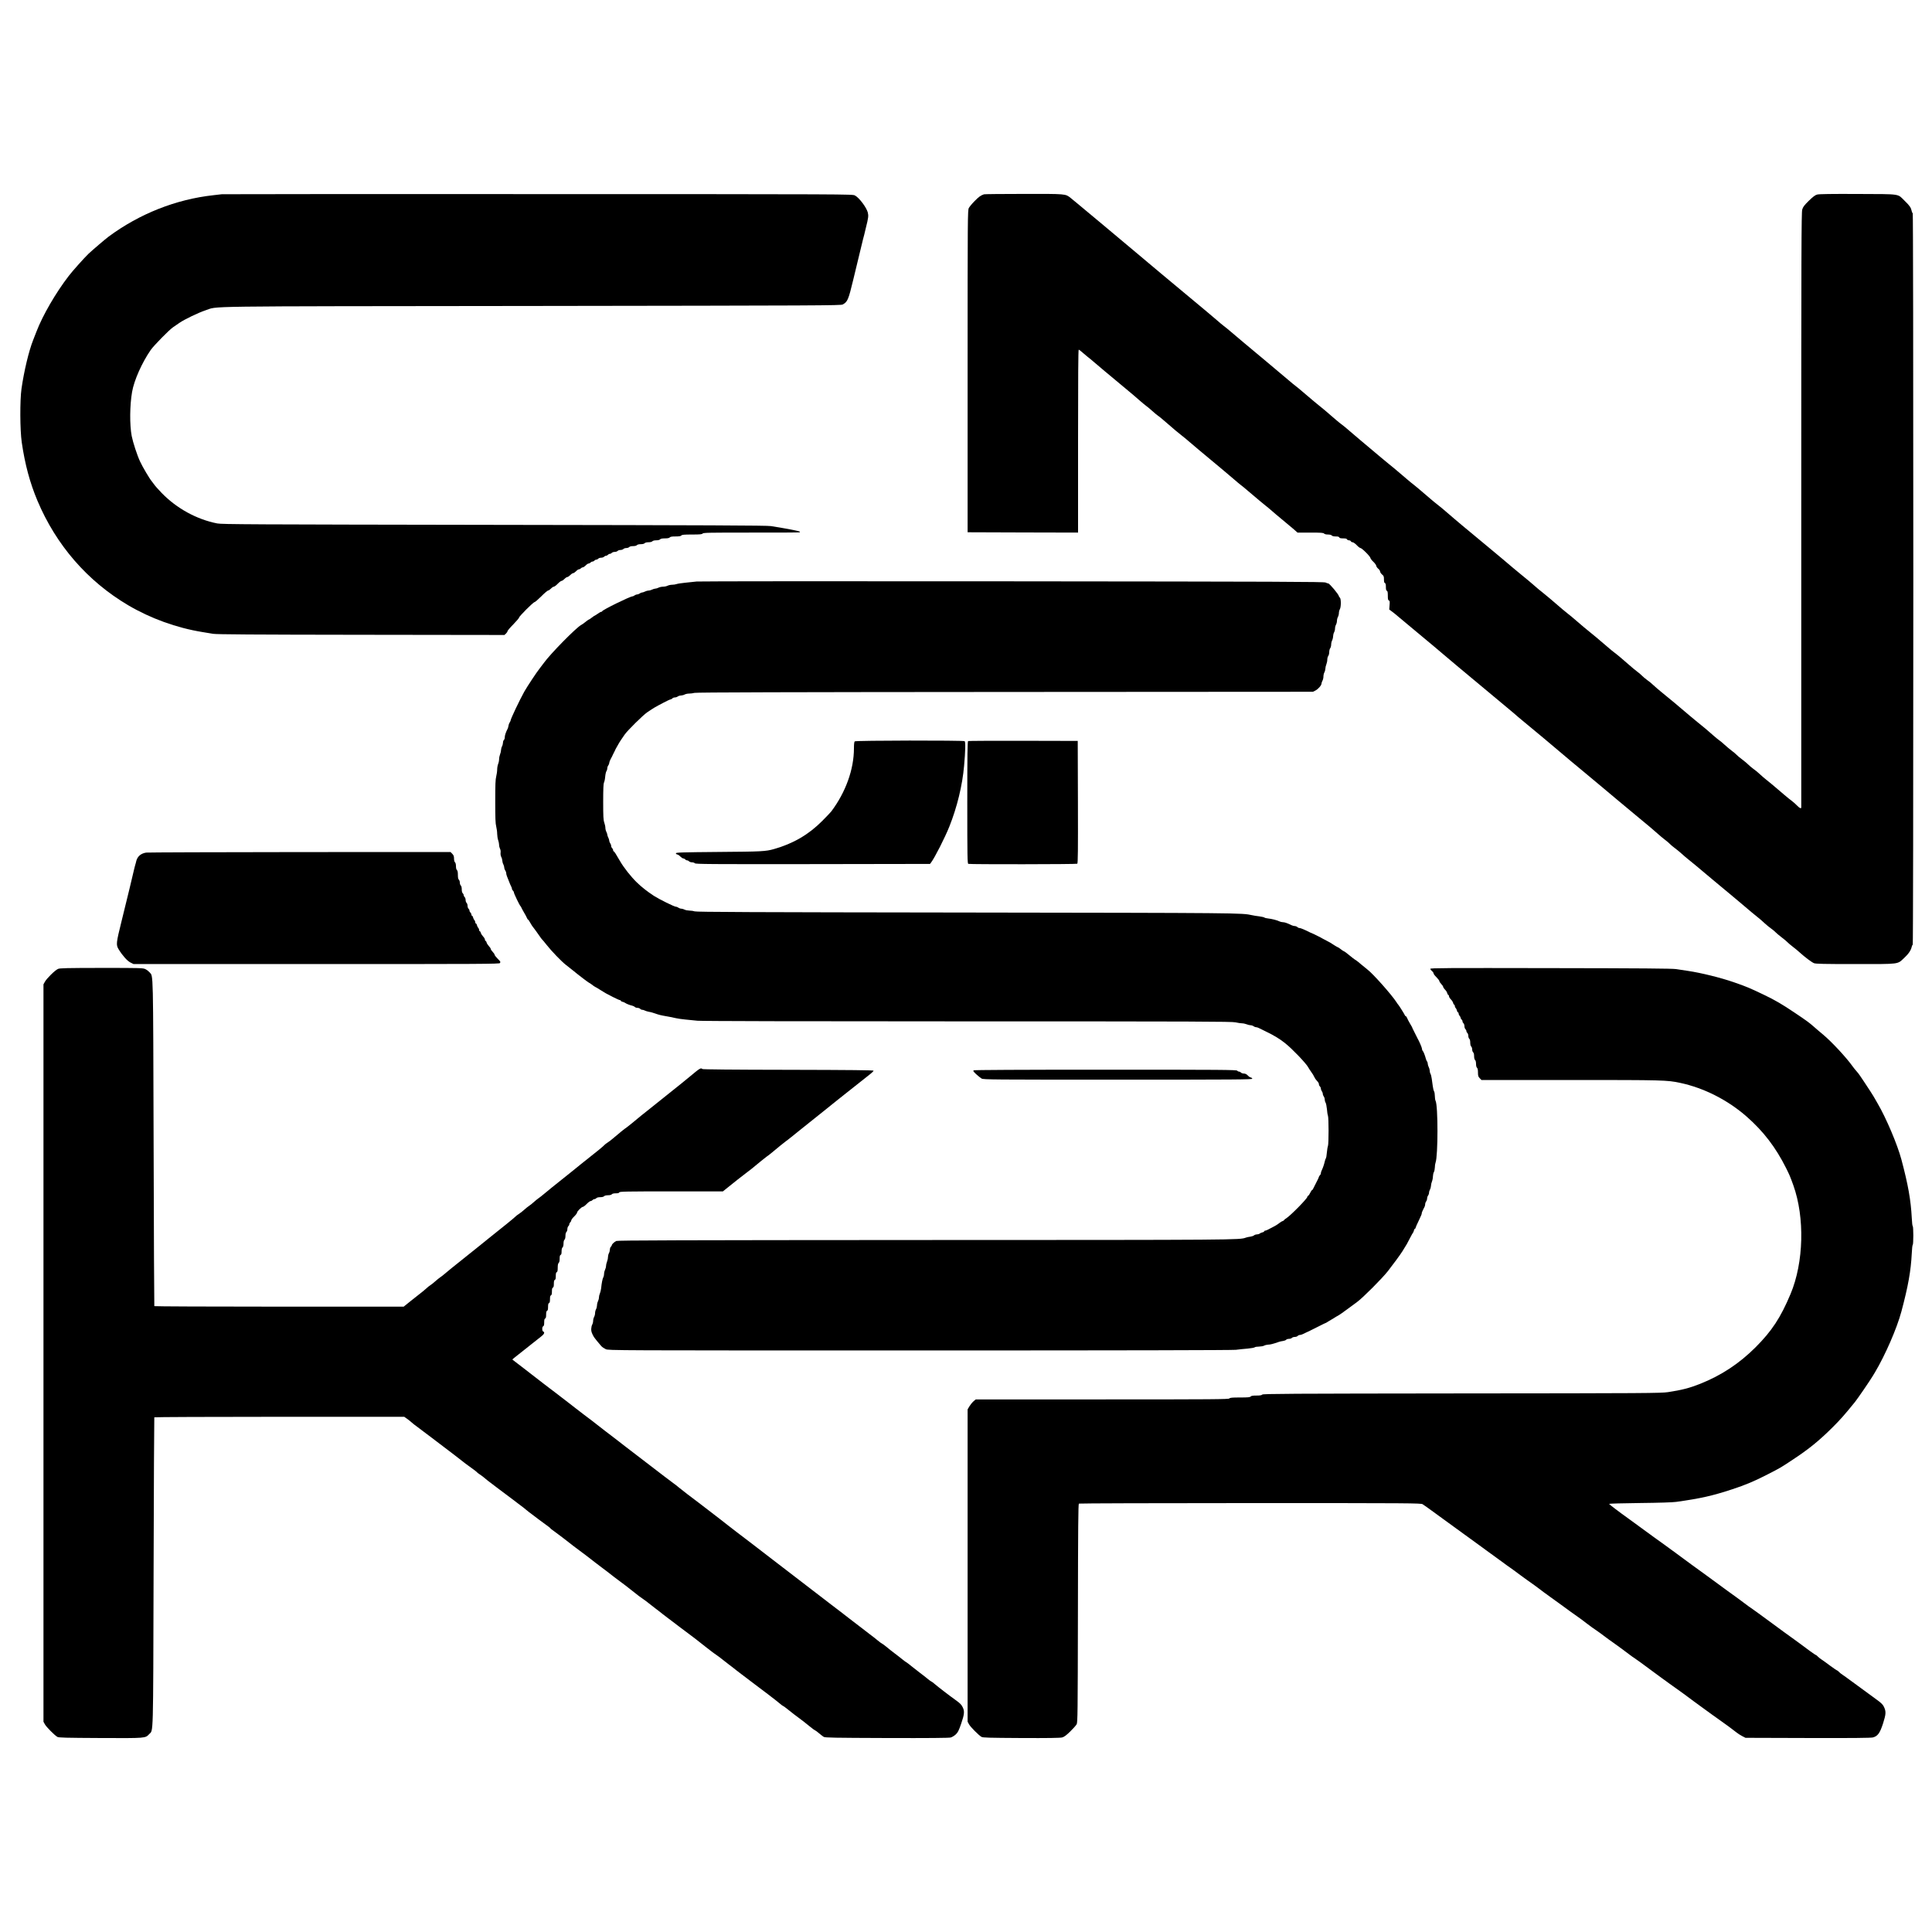 <?xml version="1.0" standalone="no"?>
<!DOCTYPE svg PUBLIC "-//W3C//DTD SVG 20010904//EN"
 "http://www.w3.org/TR/2001/REC-SVG-20010904/DTD/svg10.dtd">
<svg version="1.0" xmlns="http://www.w3.org/2000/svg"
 width="3000pt" height="3000pt" viewBox="0 0 3000 3000"
 preserveAspectRatio="xMidYMid meet">

<g transform="translate(0,3000) scale(0.1,-0.1)"
fill="#000000" stroke="none">
<path d="M3445 26984 c-16 -2 -75 -9 -130 -15 -583 -64 -1150 -289 -1628 -643
-54 -40 -252 -210 -311 -265 -72 -70 -245 -263 -308 -345 -202 -262 -405 -612
-503 -868 -20 -51 -42 -109 -50 -128 -67 -168 -142 -483 -181 -755 -26 -184
-24 -641 4 -835 50 -342 125 -622 243 -904 290 -689 776 -1250 1409 -1624 348
-205 751 -351 1150 -416 52 -9 129 -21 170 -28 57 -9 609 -13 2299 -15 l2224
-3 24 22 c12 12 23 28 23 36 0 8 40 56 90 106 49 51 90 98 90 106 0 19 221
240 240 240 8 0 56 41 105 90 49 50 97 90 105 90 9 0 29 14 45 30 16 17 36 30
45 30 9 0 36 20 60 45 24 25 51 45 60 45 9 0 29 14 45 30 16 17 36 30 45 30 9
0 29 14 45 30 16 17 36 30 45 30 9 0 29 14 45 30 16 17 36 30 46 30 9 0 22 7
29 15 7 8 20 15 29 15 10 0 30 14 46 30 16 17 36 30 46 30 9 0 22 7 29 15 7 8
20 15 30 15 10 0 23 7 30 15 7 8 20 15 30 15 10 0 23 7 30 15 7 8 27 15 45 15
18 0 38 7 45 15 7 8 20 15 30 15 10 0 23 7 30 15 7 8 20 15 30 15 10 0 23 7
30 15 7 8 27 15 45 15 18 0 38 7 45 15 7 8 27 15 45 15 18 0 38 7 45 15 7 8
27 15 45 15 18 0 38 7 45 15 8 9 30 15 60 15 30 0 52 6 60 15 8 9 30 15 60 15
30 0 52 6 60 15 8 9 30 15 60 15 30 0 52 6 60 15 8 9 30 15 60 15 30 0 52 6
60 15 9 10 32 15 75 15 43 0 66 5 75 15 9 11 33 15 90 15 57 0 81 4 90 15 10
12 42 15 165 15 125 0 155 3 165 15 11 14 101 15 758 15 409 -1 747 1 750 4 3
3 3 9 0 12 -7 6 -146 35 -278 57 -52 9 -129 21 -170 28 -59 10 -949 14 -4295
19 -3796 6 -4228 8 -4301 22 -320 63 -632 234 -865 475 -54 56 -106 115 -115
130 -10 15 -28 39 -40 53 -31 36 -141 221 -179 304 -46 99 -110 295 -130 396
-33 174 -30 478 6 684 31 181 154 456 289 651 49 70 284 310 345 352 28 19 73
50 100 69 78 54 300 161 405 195 213 68 -242 62 5065 68 4508 6 4802 7 4831
23 75 41 88 72 163 383 97 405 142 592 151 625 6 19 15 55 21 80 6 25 17 72
25 105 39 154 42 184 29 237 -22 80 -136 231 -200 263 -40 20 -61 20 -4920 21
-2684 1 -4893 0 -4910 -2z"/>
<path d="M15280 26983 c-51 -17 -83 -40 -146 -105 -40 -40 -80 -89 -90 -108
-18 -34 -19 -120 -19 -2535 l0 -2500 858 -3 857 -2 0 1420 c0 979 3 1420 10
1420 6 0 32 -19 58 -43 26 -23 63 -54 82 -69 19 -14 63 -50 96 -79 34 -30 108
-92 164 -139 57 -47 138 -114 180 -150 43 -36 124 -103 180 -150 57 -47 139
-116 182 -155 44 -38 91 -78 105 -87 14 -9 57 -45 96 -80 39 -35 78 -67 88
-73 10 -5 55 -42 101 -82 144 -126 229 -197 272 -229 22 -17 69 -55 103 -85
34 -30 105 -90 158 -134 53 -44 134 -111 180 -150 46 -38 130 -108 186 -155
56 -47 139 -117 183 -155 45 -39 91 -78 103 -86 12 -8 57 -45 100 -82 178
-151 229 -194 282 -236 31 -24 77 -63 102 -85 25 -23 92 -79 149 -126 57 -47
136 -113 176 -147 l72 -63 200 0 c165 0 202 -3 212 -15 8 -9 30 -15 60 -15 30
0 52 -6 60 -15 8 -10 30 -15 62 -15 34 0 50 -4 54 -15 5 -11 21 -15 60 -15 39
0 56 -4 60 -15 4 -8 17 -15 30 -15 14 0 27 -7 30 -15 4 -8 15 -15 27 -15 11 0
40 -20 64 -45 23 -25 50 -45 59 -45 9 0 47 -31 85 -69 38 -38 69 -76 69 -85 0
-9 20 -36 45 -59 25 -24 45 -52 45 -63 1 -10 14 -30 30 -44 17 -13 30 -33 30
-45 1 -11 14 -31 30 -45 26 -21 30 -31 30 -76 0 -37 4 -54 15 -58 11 -4 15
-21 15 -60 0 -39 4 -55 15 -60 11 -4 15 -22 15 -75 0 -55 3 -70 16 -75 14 -5
16 -17 11 -74 l-5 -67 40 -29 c21 -15 75 -58 117 -95 43 -36 125 -104 181
-151 56 -47 137 -114 180 -150 42 -36 123 -103 180 -150 56 -47 144 -121 195
-165 51 -44 137 -116 190 -160 53 -44 134 -111 180 -150 46 -38 127 -106 180
-150 53 -44 134 -111 180 -150 46 -38 127 -106 180 -150 53 -44 117 -97 141
-118 23 -21 78 -68 121 -103 43 -35 120 -99 171 -142 51 -42 128 -106 171
-142 43 -36 112 -93 152 -128 141 -120 224 -190 274 -231 28 -22 91 -74 140
-116 50 -41 131 -109 180 -150 50 -42 115 -96 145 -121 30 -25 89 -74 130
-109 41 -35 100 -84 130 -109 96 -79 232 -193 322 -268 47 -40 124 -104 170
-141 45 -38 103 -88 128 -111 25 -23 70 -60 100 -83 30 -22 66 -53 80 -68 14
-15 48 -43 75 -63 28 -20 75 -59 105 -86 30 -28 82 -72 115 -98 68 -55 137
-111 245 -203 41 -35 100 -84 130 -109 51 -43 115 -96 316 -263 45 -38 101
-85 125 -105 160 -136 198 -168 248 -207 31 -24 81 -67 111 -96 30 -28 75 -65
100 -82 25 -17 56 -43 70 -58 14 -15 57 -51 95 -80 39 -29 79 -63 90 -75 11
-12 47 -43 80 -68 33 -25 83 -66 110 -91 80 -73 186 -152 222 -167 26 -11 149
-14 645 -14 701 0 647 -6 756 95 67 62 106 119 117 173 4 17 11 32 16 32 5 0
9 2227 9 5680 0 3453 -4 5680 -9 5680 -5 0 -13 15 -16 33 -12 54 -32 84 -108
157 -117 115 -46 105 -725 108 -418 2 -605 -1 -635 -9 -31 -8 -63 -32 -130
-97 -72 -71 -90 -95 -102 -136 -13 -44 -15 -616 -15 -4660 0 -2536 0 -4617 0
-4623 0 -24 -26 -13 -65 28 -22 23 -58 55 -80 71 -22 16 -74 58 -115 93 -183
156 -226 193 -279 234 -31 24 -78 65 -106 91 -27 26 -72 63 -100 82 -27 20
-61 48 -75 63 -14 15 -56 51 -95 80 -38 28 -79 62 -90 75 -11 12 -45 41 -75
63 -30 23 -80 64 -110 92 -30 28 -66 58 -80 67 -14 9 -57 44 -97 79 -71 64
-167 145 -246 207 -23 18 -76 62 -117 97 -203 173 -290 246 -442 369 -40 32
-95 80 -123 106 -27 26 -72 63 -100 82 -27 20 -61 48 -75 63 -14 15 -50 46
-80 68 -30 23 -83 66 -117 97 -91 80 -199 172 -236 198 -18 13 -66 52 -107 88
-152 130 -222 190 -258 217 -20 15 -71 57 -112 92 -187 161 -224 191 -251 211
-26 19 -85 69 -267 226 -41 35 -99 83 -130 107 -32 24 -80 65 -108 90 -48 43
-132 113 -227 190 -23 18 -76 62 -117 97 -41 35 -108 92 -149 126 -41 35 -107
90 -147 123 -99 81 -240 199 -349 290 -49 42 -112 94 -140 116 -27 23 -86 72
-130 110 -155 134 -226 194 -258 217 -18 13 -68 54 -112 92 -158 136 -228 195
-256 216 -16 11 -64 51 -106 87 -185 158 -229 195 -283 237 -31 25 -81 66
-111 92 -66 57 -182 154 -319 268 -57 47 -139 117 -182 155 -44 39 -91 77
-105 87 -14 9 -60 46 -102 82 -137 119 -222 191 -259 219 -35 27 -77 63 -261
219 -40 35 -86 72 -102 84 -16 11 -64 51 -106 87 -88 75 -204 173 -353 297
-299 249 -430 359 -539 452 -40 35 -92 77 -115 94 -22 17 -69 55 -102 85 -34
30 -108 92 -164 139 -57 47 -138 114 -180 150 -43 36 -124 103 -180 150 -56
47 -137 114 -180 150 -42 36 -123 103 -180 150 -103 85 -189 158 -375 315
-133 112 -253 212 -370 310 -53 44 -134 112 -179 150 -46 39 -129 108 -186
155 -57 47 -135 112 -174 145 -39 33 -90 75 -113 93 -81 63 -65 62 -727 61
-330 0 -608 -3 -616 -6z"/>
<path d="M10815 20970 c-33 -4 -109 -12 -170 -18 -60 -6 -123 -15 -138 -21
-16 -6 -47 -11 -70 -11 -23 0 -55 -7 -71 -15 -15 -8 -47 -15 -70 -15 -22 0
-54 -7 -70 -15 -15 -8 -38 -15 -50 -15 -11 0 -34 -7 -50 -15 -15 -8 -40 -15
-55 -15 -14 0 -39 -7 -55 -15 -15 -8 -36 -15 -45 -15 -10 0 -26 -7 -37 -15
-10 -8 -28 -15 -40 -15 -11 0 -29 -7 -40 -15 -10 -8 -25 -15 -32 -15 -40 -1
-472 -213 -472 -232 0 -4 -6 -8 -13 -8 -8 0 -33 -13 -55 -30 -23 -16 -45 -30
-48 -30 -3 0 -23 -13 -44 -30 -21 -16 -41 -30 -45 -30 -5 0 -27 -16 -51 -35
-24 -20 -55 -42 -69 -49 -76 -39 -481 -451 -581 -591 -18 -24 -47 -63 -66 -87
-43 -53 -195 -283 -237 -358 -72 -129 -211 -422 -211 -443 0 -7 -7 -22 -15
-34 -8 -12 -17 -34 -19 -50 -1 -15 -8 -37 -13 -48 -27 -50 -46 -107 -45 -134
0 -16 -6 -35 -14 -42 -8 -6 -14 -26 -14 -43 -1 -17 -7 -42 -15 -56 -8 -14 -14
-39 -15 -56 0 -17 -7 -48 -15 -67 -8 -20 -15 -54 -15 -75 0 -22 -7 -56 -15
-75 -8 -20 -15 -59 -15 -86 0 -28 -7 -76 -15 -108 -12 -45 -15 -126 -15 -388
0 -262 3 -343 15 -388 8 -32 15 -84 15 -115 1 -31 7 -75 15 -97 8 -22 15 -56
15 -75 0 -19 7 -46 14 -59 8 -14 12 -40 9 -61 -3 -23 1 -48 11 -68 9 -17 16
-44 16 -59 1 -15 7 -39 15 -53 8 -14 14 -37 15 -51 0 -14 7 -34 15 -45 8 -10
15 -29 15 -41 0 -12 6 -37 14 -55 8 -18 22 -53 31 -78 9 -25 23 -57 31 -72 8
-14 14 -33 14 -41 0 -8 7 -20 15 -27 8 -7 15 -20 15 -29 0 -16 89 -202 102
-211 4 -3 12 -17 17 -30 6 -14 25 -47 41 -75 17 -27 35 -62 41 -77 6 -16 15
-28 19 -28 4 0 17 -18 29 -41 12 -22 26 -46 31 -52 24 -29 107 -145 125 -172
10 -16 24 -34 30 -40 7 -5 38 -44 71 -85 73 -94 233 -260 299 -311 28 -21 75
-59 105 -83 91 -75 250 -196 256 -196 3 0 23 -13 43 -28 20 -16 43 -32 51 -36
16 -7 31 -16 95 -56 61 -39 72 -45 179 -100 54 -27 104 -50 112 -50 8 0 14 -4
14 -10 0 -5 12 -13 28 -16 15 -4 33 -12 41 -18 15 -12 73 -35 111 -43 13 -4
31 -12 38 -20 7 -7 26 -13 41 -13 16 0 34 -7 41 -15 7 -8 21 -15 32 -15 11 0
29 -5 41 -12 12 -6 40 -15 62 -19 37 -6 52 -11 138 -40 17 -6 55 -15 82 -20
58 -9 140 -26 205 -40 25 -6 88 -15 140 -20 52 -5 138 -13 190 -19 60 -6 1599
-10 4195 -10 3545 0 4108 -2 4160 -15 33 -8 77 -14 98 -15 21 0 54 -7 74 -15
19 -8 47 -15 62 -15 14 0 35 -7 45 -15 11 -8 28 -15 39 -15 10 0 31 -6 45 -14
15 -7 65 -32 112 -55 123 -59 217 -116 299 -183 105 -83 323 -311 354 -370 7
-13 23 -39 37 -58 34 -47 48 -71 60 -97 5 -12 17 -31 27 -42 36 -40 43 -51 43
-69 0 -11 7 -25 15 -32 8 -7 15 -22 15 -34 0 -11 7 -30 15 -40 8 -11 15 -29
15 -41 0 -12 7 -30 15 -41 8 -10 15 -32 15 -47 0 -15 6 -38 14 -50 7 -12 16
-56 20 -98 3 -42 10 -89 16 -103 13 -36 13 -436 0 -472 -6 -14 -13 -61 -17
-103 -3 -42 -10 -82 -16 -89 -5 -7 -13 -29 -17 -50 -10 -44 -28 -97 -46 -134
-8 -14 -14 -35 -14 -46 0 -11 -7 -25 -15 -32 -8 -7 -15 -18 -15 -24 0 -6 -18
-45 -40 -86 -22 -41 -44 -85 -49 -97 -6 -13 -14 -23 -18 -23 -5 0 -17 -19 -28
-41 -10 -23 -25 -44 -32 -46 -7 -3 -13 -11 -13 -18 0 -25 -258 -288 -325 -331
-17 -10 -34 -24 -38 -31 -4 -7 -13 -13 -19 -13 -5 0 -27 -12 -47 -27 -20 -16
-46 -34 -59 -41 -95 -53 -153 -82 -167 -82 -8 0 -15 -4 -15 -10 0 -5 -12 -13
-27 -16 -16 -4 -35 -12 -43 -19 -8 -7 -28 -13 -43 -13 -15 0 -35 -6 -45 -15
-9 -8 -35 -17 -57 -20 -22 -2 -53 -9 -70 -15 -98 -36 -95 -36 -4976 -37 -3821
-2 -4780 -5 -4800 -15 -33 -17 -69 -51 -69 -66 0 -6 -7 -17 -15 -24 -8 -7 -15
-27 -15 -44 -1 -17 -7 -42 -15 -56 -8 -14 -14 -41 -15 -61 0 -20 -7 -53 -15
-72 -8 -20 -15 -49 -15 -66 0 -16 -7 -42 -15 -57 -8 -16 -15 -44 -15 -62 0
-18 -5 -43 -12 -55 -13 -24 -26 -91 -34 -172 -3 -27 -12 -64 -20 -82 -8 -17
-14 -44 -14 -61 0 -16 -7 -43 -15 -58 -8 -16 -15 -45 -15 -64 -1 -19 -7 -46
-15 -60 -8 -14 -15 -41 -15 -60 0 -19 -7 -46 -15 -60 -8 -14 -15 -41 -15 -60
0 -19 -7 -46 -15 -60 -8 -14 -14 -45 -15 -68 0 -38 7 -60 39 -118 8 -15 86
-112 118 -147 14 -15 45 -36 69 -47 43 -20 84 -20 4871 -20 3209 0 4857 4
4913 10 47 6 129 15 184 19 54 5 103 14 109 20 6 6 36 11 67 11 30 1 66 7 80
15 14 8 41 14 60 15 32 0 80 12 165 42 17 6 47 13 67 15 21 3 42 11 49 19 6 8
26 14 44 14 18 0 38 7 45 15 7 8 27 15 45 15 18 0 38 7 45 15 7 8 21 15 32 15
11 0 32 6 46 13 15 8 45 22 67 32 22 9 47 21 55 26 8 5 22 12 30 15 8 3 22 10
30 15 8 5 22 12 30 15 8 3 22 10 30 15 8 5 22 12 30 15 8 3 22 10 30 15 8 5
21 11 28 14 32 13 39 16 67 35 17 11 39 24 50 30 11 6 34 19 50 30 17 11 36
23 44 26 24 12 103 67 185 129 44 33 97 72 118 87 86 62 388 364 479 480 85
109 190 252 224 306 10 17 52 85 70 114 5 9 28 52 50 95 22 43 43 80 47 83 3
3 10 18 13 33 4 15 11 27 16 27 5 0 9 5 9 12 0 6 23 59 51 116 28 57 48 106
46 109 -5 4 13 47 44 105 5 10 9 28 9 40 0 13 7 32 15 42 8 11 15 32 15 46 0
14 7 35 15 46 8 10 15 30 15 44 0 14 7 36 15 50 8 14 14 39 15 56 0 17 7 48
15 67 8 20 15 56 15 79 1 24 7 54 15 68 8 14 14 46 15 72 0 26 5 59 11 75 39
101 40 887 0 960 -6 12 -11 45 -11 73 0 28 -5 61 -12 73 -7 12 -16 48 -20 80
-4 31 -12 83 -16 115 -4 31 -13 67 -20 79 -7 12 -12 34 -12 50 -1 15 -7 39
-15 53 -8 14 -14 36 -15 50 0 15 -5 31 -11 37 -6 6 -14 26 -19 44 -14 53 -36
109 -48 121 -7 7 -12 21 -12 33 0 17 -42 115 -71 165 -5 8 -12 22 -15 30 -3 8
-10 22 -15 30 -5 8 -12 22 -15 30 -3 8 -10 22 -15 30 -5 8 -11 21 -14 28 -3 6
-7 18 -10 25 -3 6 -19 35 -36 62 -16 28 -35 62 -40 78 -6 15 -15 27 -20 27 -5
0 -13 8 -16 18 -7 18 -92 153 -102 162 -4 3 -15 19 -25 35 -73 115 -374 454
-460 516 -21 16 -62 50 -92 75 -29 26 -62 52 -72 58 -19 10 -91 65 -158 121
-18 14 -35 25 -39 25 -4 0 -24 14 -45 30 -21 17 -41 30 -44 30 -4 0 -25 12
-49 27 -60 39 -76 49 -132 78 -54 28 -75 39 -102 55 -10 6 -25 13 -33 16 -8 3
-22 10 -30 15 -8 5 -22 12 -30 15 -29 11 -85 37 -100 46 -8 4 -22 11 -30 14
-8 3 -29 12 -47 20 -17 8 -39 14 -48 14 -9 0 -23 7 -31 15 -9 8 -26 15 -39 15
-13 0 -36 6 -52 14 -63 31 -105 46 -133 46 -15 0 -41 6 -57 14 -36 18 -116 38
-173 44 -25 2 -51 9 -58 15 -7 5 -43 13 -80 18 -37 4 -87 12 -112 18 -156 35
-170 35 -4440 41 -3317 4 -4191 8 -4213 18 -16 6 -52 12 -80 12 -29 1 -63 7
-77 15 -14 8 -37 14 -51 15 -14 0 -34 7 -45 15 -10 8 -27 15 -38 15 -26 0
-258 115 -341 168 -104 68 -192 137 -268 211 -88 85 -202 230 -258 327 -68
118 -91 154 -100 154 -5 0 -9 8 -9 19 0 10 -7 24 -15 31 -8 7 -15 22 -15 34 0
12 -7 31 -15 42 -8 10 -15 28 -15 39 0 11 -7 33 -15 49 -8 15 -15 36 -15 45 0
9 -7 29 -15 45 -8 15 -15 43 -15 62 0 18 -8 55 -17 81 -14 40 -17 91 -17 323
0 199 4 281 12 298 7 12 16 52 19 90 3 37 12 76 19 87 8 11 14 31 14 45 0 14
7 34 15 44 8 11 15 28 15 37 0 15 15 52 42 99 4 8 11 22 14 30 3 8 10 22 15
30 5 8 12 22 15 30 3 8 9 22 14 30 5 8 19 33 31 55 11 22 34 59 50 83 16 23
43 62 59 86 43 63 285 301 349 345 119 79 112 75 254 150 53 28 103 51 111 51
7 0 19 7 26 15 7 8 24 15 39 15 14 0 35 7 45 15 11 8 34 15 50 15 17 1 42 7
56 15 14 8 45 15 70 15 25 0 63 5 85 11 28 8 1476 12 4821 14 l4781 3 40 20
c43 23 93 80 93 109 1 10 7 29 15 43 8 14 15 43 15 65 0 22 7 51 15 65 8 14
14 39 15 56 0 17 7 48 15 67 8 20 15 53 15 74 0 21 7 47 15 57 8 11 15 38 15
60 0 23 7 50 15 60 8 11 15 36 15 57 0 20 7 50 15 65 8 16 15 45 15 64 1 19 7
46 15 60 8 14 15 41 15 60 0 19 7 46 15 60 8 14 15 41 15 60 0 19 7 46 15 60
8 14 15 41 15 60 0 19 7 46 15 60 20 35 20 163 0 180 -8 7 -15 17 -15 22 0 24
-145 198 -165 198 -7 0 -25 6 -41 14 -25 13 -684 15 -4869 19 -2662 3 -4867 1
-4900 -3z"/>
<path d="M13272 18488 c-8 -8 -12 -47 -12 -107 0 -327 -127 -681 -352 -981
-10 -14 -74 -80 -141 -148 -210 -211 -449 -351 -748 -436 -130 -37 -187 -40
-859 -45 -582 -5 -665 -8 -665 -21 0 -8 10 -16 21 -18 12 -2 34 -16 49 -33 16
-16 36 -29 46 -29 9 0 22 -7 29 -15 7 -8 20 -15 30 -15 10 0 23 -7 30 -15 7
-8 27 -15 45 -15 18 0 38 -7 45 -15 11 -13 221 -15 1832 -13 l1819 3 19 25
c55 73 215 388 281 554 120 300 203 641 229 941 21 234 24 376 9 386 -23 14
-1692 12 -1707 -3z"/>
<path d="M15033 18493 c-10 -4 -13 -204 -13 -953 0 -855 2 -948 16 -954 24 -9
1677 -7 1692 2 10 7 12 205 10 958 l-3 949 -845 2 c-465 1 -851 -1 -857 -4z"/>
<path d="M2270 16761 c-84 -13 -139 -61 -156 -139 -3 -15 -9 -38 -14 -52 -4
-14 -16 -59 -25 -100 -22 -98 -87 -367 -186 -768 -87 -350 -89 -373 -46 -444
58 -95 133 -179 181 -203 l50 -25 2842 0 c2582 0 2842 1 2848 16 9 22 10 20
-39 70 -25 25 -45 52 -45 59 0 8 -13 28 -30 45 -16 17 -30 37 -30 45 0 8 -13
28 -29 44 -15 16 -31 41 -35 55 -3 14 -11 26 -16 26 -6 0 -10 9 -10 20 0 10
-13 33 -29 49 -15 16 -31 41 -35 55 -3 14 -11 26 -16 26 -6 0 -10 9 -10 19 0
11 -6 26 -13 33 -8 7 -17 26 -21 41 -3 15 -11 27 -16 27 -6 0 -10 9 -10 19 0
11 -6 26 -13 33 -8 7 -17 26 -21 41 -3 15 -11 27 -16 27 -6 0 -10 8 -10 19 0
10 -7 24 -15 31 -8 7 -15 20 -15 30 0 10 -7 23 -15 30 -8 7 -15 27 -15 45 0
18 -7 38 -15 45 -8 7 -15 27 -15 45 0 18 -7 38 -15 45 -8 7 -15 20 -15 30 0
10 -7 23 -15 30 -9 8 -15 30 -15 60 0 30 -6 52 -15 60 -8 7 -15 27 -15 45 0
18 -7 38 -15 45 -10 9 -15 32 -15 75 0 43 -5 66 -15 75 -9 8 -15 30 -15 60 0
30 -6 52 -15 60 -9 8 -15 30 -15 58 0 36 -6 52 -27 74 l-27 28 -2340 -1
c-1288 -1 -2361 -5 -2386 -8z"/>
<path d="M900 14954 c-45 -19 -175 -147 -203 -199 l-22 -40 0 -5725 0 -5725
22 -40 c22 -41 148 -168 193 -195 21 -13 119 -15 670 -18 713 -3 695 -4 757
61 65 69 61 -109 68 2522 3 1314 9 2393 11 2397 3 4 877 8 1943 8 l1938 0 44
-31 c24 -17 58 -44 74 -59 17 -15 48 -41 71 -56 22 -16 76 -56 118 -89 43 -33
100 -76 126 -95 26 -19 83 -62 125 -95 43 -33 99 -76 125 -95 26 -19 72 -54
101 -77 165 -129 192 -150 281 -213 31 -22 60 -45 63 -50 4 -6 24 -21 44 -34
21 -13 58 -41 83 -63 24 -21 65 -53 89 -70 24 -18 73 -55 109 -83 36 -27 90
-68 120 -90 30 -22 84 -63 120 -90 36 -28 85 -65 109 -83 25 -17 66 -50 92
-72 26 -22 65 -52 86 -67 21 -16 67 -50 103 -78 36 -27 91 -68 122 -90 31 -22
60 -44 63 -50 3 -6 32 -28 63 -50 31 -22 77 -56 102 -76 25 -19 65 -50 90 -69
25 -19 70 -54 100 -78 30 -24 75 -57 100 -75 53 -38 139 -104 245 -187 42 -33
91 -70 108 -82 18 -13 52 -39 77 -58 25 -19 70 -54 100 -78 30 -24 75 -57 100
-75 51 -37 112 -84 185 -142 80 -65 137 -108 180 -136 22 -15 57 -41 77 -58
20 -17 67 -53 104 -81 37 -27 89 -68 116 -90 27 -22 64 -50 81 -62 18 -13 52
-39 77 -58 25 -20 65 -50 89 -68 24 -18 67 -50 96 -72 28 -22 73 -56 100 -75
43 -32 75 -56 220 -171 94 -74 140 -109 180 -135 22 -15 57 -41 77 -58 20 -17
67 -53 104 -81 37 -27 89 -68 116 -90 27 -22 64 -50 81 -62 18 -13 52 -39 77
-58 25 -20 65 -50 89 -68 142 -105 379 -286 425 -326 26 -23 51 -41 55 -41 4
0 31 -19 59 -42 29 -24 78 -62 109 -86 113 -83 197 -148 259 -200 35 -28 67
-52 71 -52 5 0 31 -19 58 -42 28 -24 62 -50 75 -58 22 -13 152 -15 978 -18
664 -2 966 1 994 8 22 6 58 28 79 48 33 31 46 57 84 167 49 143 54 190 26 250
-20 44 -42 66 -113 117 -86 61 -275 206 -322 247 -26 23 -51 41 -55 41 -4 0
-30 19 -59 43 -28 23 -81 65 -118 92 -37 28 -95 73 -129 101 -33 28 -71 56
-83 63 -11 6 -41 28 -66 49 -25 20 -75 60 -112 87 -37 28 -96 74 -130 103 -35
28 -67 52 -71 52 -4 0 -34 22 -65 48 -31 26 -87 70 -124 97 -36 28 -95 73
-130 100 -61 48 -120 93 -189 145 -18 14 -76 59 -129 100 -53 41 -121 93 -151
115 -29 22 -82 62 -117 90 -34 27 -124 95 -198 152 -74 57 -160 122 -190 146
-75 59 -333 256 -374 287 -56 42 -187 143 -274 211 -45 35 -97 75 -116 89 -98
74 -288 219 -338 259 -31 25 -85 67 -120 94 -35 26 -116 89 -182 140 -65 50
-131 101 -146 112 -73 53 -298 226 -317 244 -12 11 -39 33 -61 48 -40 29 -270
203 -372 283 -50 39 -201 155 -385 295 -29 22 -75 58 -103 80 -28 22 -81 63
-117 90 -37 28 -84 64 -105 80 -119 94 -157 123 -199 155 -26 19 -83 62 -126
95 -43 33 -101 78 -130 100 -29 22 -75 58 -103 80 -28 22 -81 63 -117 90 -37
28 -84 64 -104 80 -21 17 -58 45 -82 62 -24 18 -64 49 -89 68 -46 37 -130 101
-216 167 -27 20 -69 53 -94 73 -25 19 -65 50 -89 68 -24 17 -53 40 -65 50
l-21 17 30 26 c17 14 62 50 100 79 39 30 115 90 170 135 55 45 121 97 148 117
47 35 60 66 32 77 -20 7 -20 75 0 82 11 5 15 21 15 60 0 39 4 56 15 60 11 5
15 21 15 60 0 39 4 56 15 60 11 5 15 21 15 60 0 39 4 56 15 60 11 5 15 21 15
60 0 39 4 56 15 60 11 5 15 21 15 60 0 39 4 56 15 60 11 5 15 21 15 60 0 39 4
56 15 60 11 5 15 21 15 60 0 39 4 56 15 60 11 5 15 22 15 69 0 43 5 66 15 75
10 8 15 31 15 65 0 38 4 55 15 59 11 4 15 20 15 54 0 32 5 54 15 62 9 8 15 30
15 60 0 30 6 52 15 60 9 8 15 30 15 60 0 30 6 52 15 60 8 7 15 27 15 45 0 18
7 38 15 45 8 7 15 20 15 30 0 10 7 23 15 30 8 7 15 20 15 29 0 9 20 37 45 61
25 24 45 51 45 60 0 20 71 90 91 90 8 0 35 20 59 45 24 25 52 45 61 45 9 0 22
7 29 15 7 8 20 15 30 15 10 0 23 7 30 15 8 9 30 15 60 15 30 0 52 6 60 15 8 9
30 15 60 15 30 0 52 6 60 15 8 10 30 15 62 15 34 0 50 4 54 15 5 13 104 15
808 15 l801 0 47 38 c120 97 275 220 313 247 41 29 104 79 232 186 34 28 73
59 86 68 24 15 74 55 214 172 34 28 73 59 86 68 14 9 53 40 88 68 35 29 96 78
134 108 39 31 102 82 141 113 39 31 108 86 153 122 97 77 195 155 283 227 35
29 82 66 103 82 22 17 74 58 115 91 103 82 221 176 289 229 31 24 56 49 56 55
0 8 -350 12 -1325 14 -863 1 -1328 6 -1334 12 -23 23 -40 12 -192 -115 -39
-33 -108 -89 -153 -125 -46 -36 -113 -90 -150 -120 -38 -30 -105 -84 -150
-120 -45 -36 -113 -90 -150 -120 -38 -30 -105 -84 -151 -120 -45 -36 -107 -87
-138 -114 -31 -26 -71 -58 -88 -70 -37 -24 -131 -101 -209 -168 -30 -26 -72
-59 -94 -72 -22 -14 -42 -30 -46 -36 -7 -11 -139 -120 -249 -205 -29 -22 -79
-62 -113 -90 -33 -27 -97 -79 -142 -115 -45 -36 -114 -91 -154 -123 -40 -32
-107 -86 -150 -120 -42 -34 -103 -84 -135 -111 -31 -26 -68 -55 -82 -64 -14
-9 -45 -35 -70 -57 -25 -23 -59 -50 -75 -60 -17 -11 -51 -38 -76 -61 -25 -23
-64 -53 -86 -67 -23 -15 -44 -31 -48 -37 -6 -10 -206 -172 -414 -337 -36 -29
-102 -82 -146 -118 -44 -35 -111 -89 -150 -120 -38 -31 -105 -84 -147 -118
-42 -34 -100 -80 -128 -102 -28 -22 -75 -61 -105 -87 -30 -26 -67 -55 -82 -64
-15 -10 -48 -37 -73 -59 -25 -23 -59 -50 -75 -60 -17 -10 -48 -35 -70 -56 -22
-20 -63 -54 -91 -75 -27 -22 -97 -76 -153 -121 l-103 -83 -1934 0 c-1063 0
-1935 4 -1938 8 -2 4 -8 1142 -11 2528 -8 2740 -4 2586 -62 2655 -14 16 -43
39 -64 49 -37 19 -62 20 -681 20 -550 -1 -648 -3 -678 -16z"/>
<path d="M22210 14956 c0 -8 11 -23 25 -34 14 -11 25 -27 25 -36 0 -9 20 -36
45 -60 25 -25 45 -52 45 -60 0 -8 14 -29 30 -46 17 -17 30 -37 30 -45 0 -7 13
-26 28 -42 16 -15 32 -40 35 -56 4 -15 12 -27 17 -27 6 0 10 -9 10 -20 0 -11
13 -32 28 -47 16 -16 32 -40 36 -55 3 -16 11 -28 16 -28 6 0 10 -9 10 -19 0
-11 6 -26 13 -33 8 -7 17 -26 21 -41 3 -15 11 -27 16 -27 6 0 10 -9 10 -19 0
-11 7 -26 15 -35 8 -8 15 -21 15 -29 0 -8 7 -20 15 -27 8 -7 15 -20 15 -30 0
-10 7 -23 15 -30 8 -7 15 -27 15 -45 0 -18 7 -38 15 -45 8 -7 15 -20 15 -30 0
-10 7 -23 15 -30 8 -7 15 -27 15 -45 0 -18 7 -38 15 -45 9 -8 15 -30 15 -60 0
-30 6 -52 15 -60 8 -7 15 -27 15 -45 0 -18 7 -38 15 -45 9 -8 15 -30 15 -60 0
-30 6 -52 15 -60 9 -8 15 -30 15 -60 0 -30 6 -52 15 -60 10 -9 15 -31 15 -73
0 -52 4 -65 27 -89 l27 -28 1385 0 c1448 0 1497 -2 1697 -44 373 -79 743 -267
1039 -527 259 -228 448 -475 609 -796 55 -111 63 -129 113 -268 179 -500 162
-1199 -43 -1687 -154 -368 -291 -576 -545 -830 -252 -251 -530 -435 -859 -566
-167 -66 -283 -96 -500 -129 -107 -16 -334 -18 -3202 -20 -2701 -3 -3088 -5
-3098 -18 -9 -11 -34 -15 -90 -15 -57 0 -81 -4 -90 -15 -10 -12 -42 -15 -165
-15 -123 0 -155 -3 -165 -15 -11 -13 -243 -15 -1976 -15 l-1963 0 -36 -31
c-20 -18 -48 -53 -63 -78 l-27 -46 0 -2425 0 -2425 22 -40 c22 -41 148 -168
193 -195 21 -13 113 -15 618 -18 417 -2 605 1 635 9 31 8 63 32 125 92 46 45
91 96 100 112 16 28 17 168 20 1724 2 1332 5 1697 15 1703 6 4 1205 8 2662 8
2504 0 2651 -1 2676 -18 26 -16 85 -59 199 -142 30 -22 81 -59 114 -83 105
-76 207 -150 326 -237 30 -22 78 -56 105 -76 28 -19 77 -55 110 -80 33 -24 86
-64 119 -87 79 -57 143 -103 216 -157 98 -72 161 -118 215 -155 28 -20 79 -58
115 -85 36 -27 82 -61 103 -75 21 -14 59 -41 85 -60 26 -19 63 -46 82 -60 19
-14 60 -44 90 -68 30 -23 73 -54 95 -69 43 -30 108 -77 205 -148 102 -75 162
-119 215 -155 59 -41 94 -68 155 -115 24 -19 61 -46 81 -60 85 -58 148 -103
209 -150 36 -27 83 -62 105 -76 44 -30 221 -160 275 -202 19 -15 53 -39 75
-53 39 -26 137 -97 245 -178 30 -23 97 -72 148 -109 52 -37 119 -86 150 -109
32 -23 75 -54 97 -69 37 -26 195 -140 280 -205 22 -16 82 -60 133 -97 52 -37
119 -86 150 -109 32 -23 75 -54 97 -69 70 -48 239 -172 276 -203 19 -16 60
-43 89 -58 l54 -28 969 -3 c689 -2 980 1 1010 9 74 20 108 66 157 217 47 148
49 187 11 264 -16 32 -45 59 -113 108 -49 36 -107 78 -127 93 -20 15 -92 68
-161 118 -69 49 -141 102 -160 117 -19 15 -53 39 -75 53 -22 14 -49 36 -59 47
-11 12 -23 22 -28 22 -4 0 -52 33 -106 72 -53 40 -115 85 -137 99 -22 14 -49
36 -59 47 -11 12 -23 22 -28 22 -8 0 -141 96 -277 199 -19 14 -69 51 -112 81
-70 50 -146 105 -297 217 -31 23 -68 50 -82 60 -14 10 -68 49 -120 88 -52 38
-109 79 -126 90 -17 11 -44 30 -60 43 -16 13 -81 61 -144 107 -63 45 -137 99
-165 119 -27 20 -97 71 -155 114 -58 43 -154 113 -215 157 -101 72 -247 179
-402 294 -69 52 -299 218 -371 269 -52 37 -194 141 -289 211 -34 25 -79 58
-100 73 -130 92 -298 220 -298 226 0 4 216 10 480 13 288 3 514 10 565 18 379
53 560 94 870 196 201 66 343 125 550 232 188 96 206 106 395 232 246 162 406
293 615 501 120 120 180 188 344 390 43 54 229 325 277 405 13 22 29 47 34 56
160 269 340 682 410 944 106 397 147 629 161 903 3 72 10 132 15 132 5 0 9 65
9 145 0 80 -4 145 -9 145 -5 0 -12 57 -15 128 -15 281 -56 512 -161 907 -62
233 -237 645 -369 870 -20 33 -39 67 -43 75 -9 20 -119 192 -166 260 -21 30
-49 73 -64 95 -14 22 -39 54 -55 71 -16 17 -44 52 -61 76 -95 134 -321 378
-457 492 -47 39 -111 93 -142 121 -75 66 -113 94 -298 218 -194 131 -311 199
-470 275 -231 111 -279 131 -475 199 -203 71 -517 148 -715 177 -58 8 -141 21
-185 28 -61 9 -534 13 -1947 15 -1628 3 -1868 2 -1868 -11z"/>
<path d="M15120 13380 c-12 -9 -6 -19 38 -60 30 -28 68 -58 85 -68 30 -16 161
-17 2117 -17 1847 0 2085 2 2085 15 0 8 -10 16 -21 18 -12 2 -34 16 -49 33
-20 20 -38 29 -61 29 -17 0 -37 7 -44 15 -7 8 -20 15 -30 15 -10 0 -23 7 -30
15 -11 13 -250 15 -2044 15 -1351 0 -2036 -4 -2046 -10z"/>
</g>
</svg>
